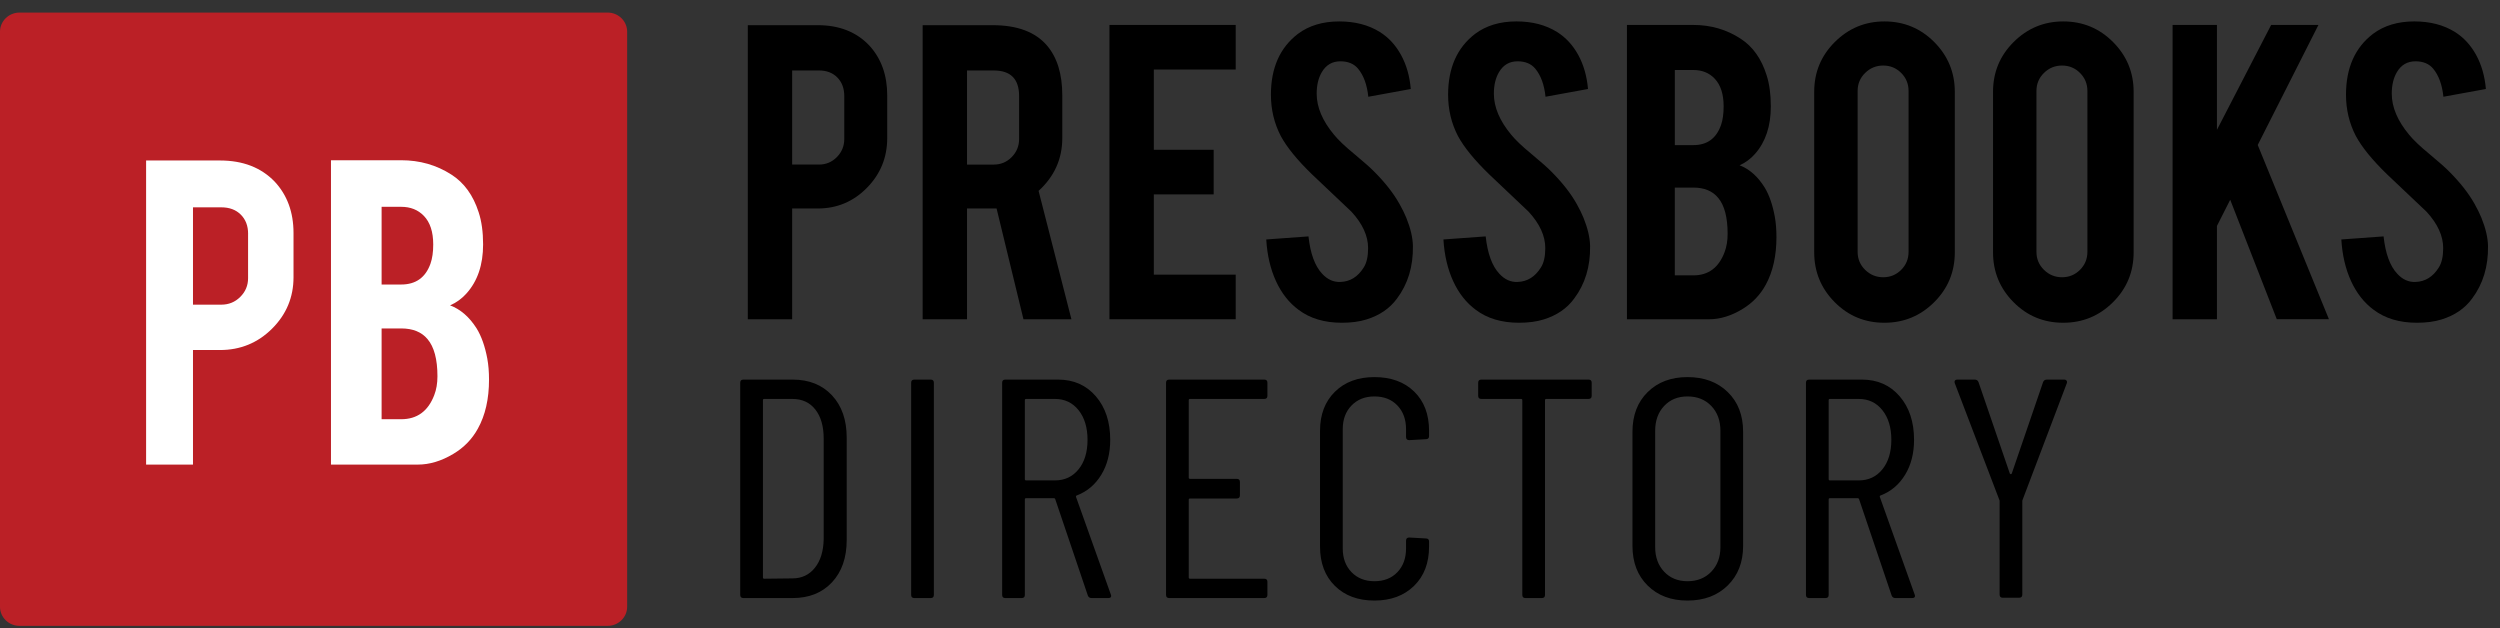 <?xml version="1.0" encoding="UTF-8"?>
<svg width="179px" height="45px" viewBox="0 0 179 45" version="1.1" xmlns="http://www.w3.org/2000/svg" xmlns:xlink="http://www.w3.org/1999/xlink">
    <rect x="0" y="0" width="179" height="45" fill="#333333" stroke="none"/>
    <title>logo-pressbooks-directory</title>
    <g id="Page-1" stroke="none" stroke-width="1" fill="none" fill-rule="evenodd">
        <g id="Pressbooks---Directory---Default" transform="translate(-131, -18)">
            <g id="logo-pressbooks-directory" transform="translate(131, 18)">
                <g id="PressbooksLogo">
                    <g id="Group" transform="translate(53, 1)" fill="#000000">
                        <path d="M5.551,0.803 C7.096,0.803 8.328,1.29 9.248,2.265 C10.099,3.196 10.525,4.383 10.525,5.827 L10.525,8.886 C10.525,10.276 10.041,11.463 9.071,12.449 C8.102,13.435 6.928,13.928 5.551,13.928 L3.719,13.928 L3.719,21.859 L0.543,21.859 L0.543,0.803 L5.551,0.803 Z M7.45,5.877 C7.45,5.328 7.284,4.886 6.954,4.549 C6.624,4.213 6.184,4.045 5.635,4.045 L3.719,4.045 L3.719,10.783 L5.635,10.783 C6.139,10.783 6.568,10.604 6.921,10.246 C7.274,9.887 7.45,9.455 7.45,8.951 L7.45,5.877 Z" id="Shape" fill-rule="nonzero"></path>
                        <path d="M18.069,0.803 C19.839,0.803 21.139,1.29 21.968,2.265 C22.695,3.117 23.06,4.305 23.06,5.827 L23.06,8.886 C23.06,10.376 22.494,11.636 21.363,12.667 L23.714,21.859 L20.28,21.859 L18.355,13.927 C18.265,13.927 18.17,13.927 18.069,13.927 L16.238,13.927 L16.238,21.859 L13.062,21.859 L13.062,0.803 L18.069,0.803 Z M19.968,5.877 C19.968,4.656 19.363,4.046 18.154,4.046 L16.238,4.046 L16.238,10.784 L18.154,10.784 C18.657,10.784 19.087,10.604 19.439,10.246 C19.792,9.888 19.968,9.456 19.968,8.952 L19.968,5.877 Z" id="Shape" fill-rule="nonzero"></path>
                        <polygon id="Path" points="26.437 21.858 26.437 0.786 35.477 0.786 35.477 3.978 29.613 3.978 29.613 9.725 33.898 9.725 33.898 12.918 29.613 12.918 29.613 18.665 35.477 18.665 35.477 21.858"></polygon>
                        <path d="M48.165,16.616 C48.187,18.083 47.806,19.337 47.022,20.379 C46.506,21.085 45.778,21.583 44.837,21.874 C44.333,22.031 43.745,22.109 43.073,22.109 C41.829,22.109 40.799,21.801 39.981,21.185 C39.298,20.681 38.757,19.995 38.36,19.128 C37.962,18.26 37.73,17.265 37.663,16.145 L40.687,15.926 C40.821,17.154 41.146,18.044 41.662,18.595 C42.042,19.012 42.48,19.209 42.973,19.187 C43.668,19.165 44.222,18.822 44.636,18.161 C44.849,17.836 44.956,17.37 44.956,16.764 C44.956,15.89 44.558,15.02 43.762,14.157 C43.135,13.563 42.194,12.672 40.939,11.482 C39.886,10.462 39.141,9.548 38.705,8.741 C38.234,7.833 37.998,6.846 37.998,5.781 C37.998,3.864 38.642,2.412 39.93,1.425 C40.725,0.831 41.712,0.534 42.888,0.534 C44.019,0.534 44.989,0.786 45.795,1.29 C46.422,1.682 46.929,2.23 47.315,2.937 C47.702,3.643 47.934,4.455 48.012,5.373 L44.971,5.928 C44.881,5.065 44.635,4.394 44.232,3.911 C43.94,3.565 43.52,3.39 42.971,3.39 C42.388,3.39 41.947,3.648 41.644,4.163 C41.398,4.577 41.274,5.093 41.274,5.709 C41.274,6.673 41.688,7.652 42.518,8.65 C42.831,9.031 43.302,9.48 43.93,9.994 C44.669,10.61 45.156,11.042 45.392,11.288 C46.176,12.073 46.781,12.846 47.206,13.607 C47.408,13.966 47.57,14.296 47.694,14.599 C47.997,15.349 48.154,16.022 48.165,16.616 Z" id="Path"></path>
                        <path d="M60.851,16.616 C60.874,18.083 60.493,19.337 59.709,20.379 C59.194,21.085 58.465,21.583 57.524,21.874 C57.02,22.031 56.431,22.109 55.76,22.109 C54.517,22.109 53.485,21.801 52.668,21.185 C51.985,20.681 51.444,19.995 51.046,19.128 C50.649,18.26 50.416,17.265 50.349,16.145 L53.375,15.926 C53.509,17.154 53.834,18.044 54.349,18.595 C54.729,19.012 55.166,19.209 55.659,19.187 C56.353,19.165 56.908,18.822 57.322,18.161 C57.536,17.836 57.642,17.37 57.642,16.764 C57.642,15.89 57.244,15.02 56.448,14.157 C55.821,13.563 54.88,12.672 53.625,11.482 C52.573,10.462 51.827,9.548 51.39,8.741 C50.919,7.832 50.684,6.846 50.684,5.78 C50.684,3.863 51.329,2.411 52.617,1.424 C53.412,0.83 54.398,0.533 55.575,0.533 C56.706,0.533 57.675,0.785 58.482,1.289 C59.109,1.681 59.616,2.23 60.003,2.936 C60.389,3.642 60.622,4.454 60.701,5.372 L57.659,5.927 C57.57,5.064 57.323,4.393 56.92,3.91 C56.628,3.564 56.208,3.39 55.659,3.39 C55.077,3.39 54.634,3.648 54.331,4.162 C54.085,4.577 53.961,5.092 53.961,5.708 C53.961,6.672 54.375,7.652 55.205,8.649 C55.517,9.03 55.989,9.479 56.616,9.993 C57.356,10.609 57.843,11.041 58.078,11.287 C58.862,12.072 59.468,12.845 59.894,13.606 C60.095,13.965 60.258,14.295 60.381,14.598 C60.683,15.349 60.84,16.022 60.851,16.616 Z" id="Path"></path>
                        <path d="M63.489,21.858 L63.489,0.786 L68.245,0.786 C69.499,0.786 70.631,1.116 71.639,1.777 C72.502,2.338 73.118,3.206 73.488,4.382 C73.69,5.01 73.791,5.754 73.791,6.617 C73.791,8.029 73.415,9.16 72.665,10.011 C72.351,10.37 71.981,10.645 71.556,10.835 C72.262,11.104 72.86,11.636 73.353,12.431 C73.678,12.969 73.919,13.663 74.076,14.515 C74.154,14.952 74.194,15.439 74.194,15.977 C74.194,17.31 73.941,18.441 73.437,19.371 C73.045,20.1 72.49,20.682 71.774,21.119 C70.967,21.612 70.166,21.859 69.371,21.859 L63.489,21.859 L63.489,21.858 Z M66.917,9.39 L68.245,9.39 C69.231,9.39 69.892,8.909 70.228,7.945 C70.351,7.586 70.412,7.144 70.412,6.617 C70.412,5.743 70.199,5.082 69.773,4.633 C69.381,4.219 68.871,4.012 68.245,4.012 L66.917,4.012 L66.917,9.39 L66.917,9.39 Z M66.917,18.716 L68.245,18.716 C69.32,18.716 70.065,18.161 70.48,17.053 C70.625,16.672 70.698,16.235 70.698,15.742 C70.698,14.566 70.474,13.709 70.025,13.171 C69.622,12.678 69.028,12.431 68.244,12.431 L66.916,12.431 L66.916,18.716 L66.917,18.716 Z" id="Shape" fill-rule="nonzero"></path>
                        <path d="M81.924,0.534 C83.323,0.534 84.513,1.027 85.494,2.013 C86.473,2.999 86.964,4.186 86.964,5.575 L86.964,17.069 C86.964,18.469 86.47,19.66 85.485,20.639 C84.499,21.62 83.311,22.109 81.923,22.109 C80.522,22.109 79.335,21.617 78.36,20.631 C77.385,19.646 76.897,18.458 76.897,17.068 L76.897,5.575 C76.897,4.175 77.39,2.985 78.376,2.005 C79.362,1.024 80.545,0.534 81.924,0.534 Z M83.653,5.508 C83.653,5.003 83.477,4.575 83.125,4.223 C82.771,3.87 82.343,3.693 81.838,3.693 C81.334,3.693 80.903,3.87 80.544,4.223 C80.185,4.575 80.006,5.003 80.006,5.508 L80.006,17.035 C80.006,17.54 80.185,17.968 80.544,18.321 C80.903,18.673 81.334,18.851 81.838,18.851 C82.343,18.851 82.771,18.673 83.125,18.321 C83.477,17.968 83.653,17.54 83.653,17.035 L83.653,5.508 Z" id="Shape" fill-rule="nonzero"></path>
                        <path d="M94.727,0.534 C96.127,0.534 97.318,1.027 98.297,2.013 C99.278,2.999 99.768,4.186 99.768,5.575 L99.768,17.069 C99.768,18.469 99.275,19.66 98.289,20.639 C97.303,21.62 96.116,22.109 94.726,22.109 C93.326,22.109 92.138,21.617 91.164,20.631 C90.19,19.646 89.701,18.458 89.701,17.068 L89.701,5.575 C89.701,4.175 90.194,2.985 91.18,2.005 C92.166,1.024 93.349,0.534 94.727,0.534 Z M96.458,5.508 C96.458,5.003 96.28,4.575 95.928,4.223 C95.575,3.87 95.147,3.693 94.642,3.693 C94.138,3.693 93.706,3.87 93.348,4.223 C92.99,4.575 92.81,5.003 92.81,5.508 L92.81,17.035 C92.81,17.54 92.99,17.968 93.348,18.321 C93.706,18.673 94.138,18.851 94.642,18.851 C95.147,18.851 95.575,18.673 95.928,18.321 C96.28,17.968 96.458,17.54 96.458,17.035 L96.458,5.508 Z" id="Shape" fill-rule="nonzero"></path>
                        <polygon id="Path" points="105.733 15.178 105.733 21.858 102.557 21.858 102.557 0.786 105.733 0.786 105.733 8.297 109.614 0.786 113 0.786 108.653 9.38 113.752 21.857 110.018 21.857 106.683 13.302"></polygon>
                        <path d="M125.142,16.616 C125.165,18.083 124.784,19.337 124,20.379 C123.485,21.085 122.756,21.583 121.814,21.874 C121.31,22.031 120.722,22.109 120.051,22.109 C118.807,22.109 117.776,21.801 116.958,21.185 C116.275,20.681 115.734,19.995 115.337,19.128 C114.939,18.259 114.707,17.265 114.639,16.145 L117.664,15.926 C117.798,17.154 118.123,18.044 118.638,18.595 C119.018,19.012 119.455,19.209 119.948,19.187 C120.643,19.165 121.198,18.822 121.612,18.161 C121.825,17.836 121.932,17.37 121.932,16.764 C121.932,15.89 121.534,15.02 120.738,14.157 C120.111,13.563 119.17,12.672 117.914,11.482 C116.862,10.462 116.117,9.548 115.68,8.741 C115.209,7.832 114.973,6.846 114.973,5.78 C114.973,3.863 115.618,2.411 116.906,1.424 C117.701,0.83 118.687,0.533 119.864,0.533 C120.995,0.533 121.964,0.785 122.771,1.289 C123.398,1.681 123.905,2.23 124.292,2.936 C124.678,3.642 124.911,4.454 124.989,5.372 L121.948,5.927 C121.858,5.064 121.612,4.393 121.209,3.91 C120.917,3.564 120.497,3.39 119.948,3.39 C119.365,3.39 118.923,3.648 118.62,4.162 C118.374,4.577 118.25,5.092 118.25,5.708 C118.25,6.672 118.664,7.652 119.494,8.649 C119.806,9.03 120.278,9.479 120.905,9.993 C121.645,10.609 122.132,11.041 122.367,11.287 C123.151,12.072 123.757,12.845 124.183,13.606 C124.384,13.965 124.547,14.295 124.67,14.598 C124.974,15.349 125.131,16.022 125.142,16.616 Z" id="Path"></path>
                    </g>
                    <g id="Group-2" transform="translate(0, 0.9)">
                        <path d="M44.904,42.545 C44.904,43.301 44.277,43.912 43.505,43.912 L1.399,43.912 C0.628,43.913 0,43.301 0,42.545 L0,1.369 C0,0.613 0.628,0 1.399,0 L43.504,0 C44.277,0 44.904,0.613 44.904,1.369 L44.904,42.545 L44.904,42.545 Z" id="Path" fill="#BB2026"></path>
                        <g id="Group" transform="translate(10.461, 10.573)" fill="#FFFFFF" fill-rule="nonzero">
                            <g id="Group-14">
                                <path d="M5.293,0.018 C6.928,0.018 8.232,0.521 9.204,1.53 C10.104,2.492 10.555,3.721 10.555,5.214 L10.555,8.377 C10.555,9.812 10.042,11.041 9.017,12.061 C7.993,13.08 6.751,13.589 5.293,13.589 L3.357,13.589 L3.357,21.792 L-1.40687462e-13,21.792 L-1.40687462e-13,0.018 L5.293,0.018 Z M7.303,5.265 C7.303,4.697 7.127,4.24 6.778,3.893 C6.429,3.545 5.964,3.372 5.384,3.372 L3.357,3.372 L3.357,10.341 L5.383,10.341 C5.915,10.341 6.369,10.157 6.742,9.785 C7.115,9.414 7.301,8.968 7.301,8.447 L7.301,5.265 L7.303,5.265 Z" id="Shape"></path>
                                <path d="M13.237,21.792 L13.237,2.23820962e-14 L18.265,2.23820962e-14 C19.593,2.23820962e-14 20.788,0.341 21.854,1.025 C22.765,1.605 23.417,2.502 23.809,3.719 C24.023,4.368 24.129,5.139 24.129,6.03 C24.129,7.489 23.731,8.66 22.937,9.54 C22.606,9.911 22.214,10.195 21.765,10.392 C22.51,10.67 23.145,11.221 23.666,12.043 C24.008,12.599 24.263,13.318 24.429,14.199 C24.512,14.65 24.553,15.155 24.553,15.71 C24.553,17.09 24.287,18.259 23.753,19.22 C23.339,19.974 22.753,20.576 21.994,21.027 C21.142,21.537 20.294,21.792 19.453,21.792 L13.237,21.792 Z M16.862,8.898 L18.265,8.898 C19.308,8.898 20.007,8.401 20.362,7.403 C20.493,7.032 20.558,6.574 20.558,6.03 C20.558,5.126 20.334,4.442 19.883,3.979 C19.469,3.55 18.928,3.335 18.265,3.335 L16.862,3.335 L16.862,8.898 Z M16.862,18.543 L18.265,18.543 C19.402,18.543 20.19,17.969 20.629,16.822 C20.783,16.428 20.86,15.976 20.86,15.466 C20.86,14.248 20.622,13.364 20.149,12.806 C19.722,12.296 19.094,12.043 18.265,12.043 L16.862,12.043 L16.862,18.543 Z" id="Shape"></path>
                            </g>
                        </g>
                    </g>
                </g>
                <path d="M56.755,42.821 C57.93,42.821 58.869,42.445 59.571,41.693 C60.273,40.94 60.624,39.931 60.624,38.665 L60.624,38.665 L60.624,31.335 C60.624,30.069 60.273,29.06 59.571,28.307 C58.869,27.555 57.93,27.179 56.755,27.179 L56.755,27.179 L53.229,27.179 C53.076,27.179 53,27.253 53,27.402 L53,27.402 L53,42.598 C53,42.747 53.076,42.821 53.229,42.821 L53.229,42.821 L56.755,42.821 Z M54.717,41.436 C54.656,41.436 54.626,41.406 54.626,41.346 L54.626,41.346 L54.626,28.654 C54.626,28.594 54.656,28.564 54.717,28.564 L54.717,28.564 L56.732,28.564 C57.434,28.564 57.984,28.818 58.38,29.324 C58.777,29.831 58.976,30.523 58.976,31.402 L58.976,31.402 L58.976,38.598 C58.96,39.462 58.751,40.147 58.346,40.654 C57.942,41.16 57.404,41.413 56.732,41.413 L56.732,41.413 L54.717,41.436 Z M66.635,42.821 C66.788,42.821 66.864,42.747 66.864,42.598 L66.864,42.598 L66.864,27.402 C66.864,27.253 66.788,27.179 66.635,27.179 L66.635,27.179 L65.468,27.179 C65.315,27.179 65.239,27.253 65.239,27.402 L65.239,27.402 L65.239,42.598 C65.239,42.747 65.315,42.821 65.468,42.821 L65.468,42.821 L66.635,42.821 Z M73.15,42.821 C73.303,42.821 73.379,42.747 73.379,42.598 L73.379,42.598 L73.379,35.76 C73.379,35.7 73.41,35.67 73.471,35.67 L73.471,35.67 L75.463,35.67 C75.509,35.67 75.539,35.693 75.554,35.737 L75.554,35.737 L77.89,42.642 C77.935,42.762 78.027,42.821 78.164,42.821 L78.164,42.821 L79.355,42.821 C79.492,42.821 79.561,42.769 79.561,42.665 L79.561,42.665 L79.538,42.575 L77.043,35.581 C77.027,35.521 77.05,35.484 77.111,35.469 C77.844,35.186 78.424,34.695 78.851,33.994 C79.279,33.294 79.492,32.46 79.492,31.492 C79.492,30.21 79.149,29.171 78.462,28.374 C77.775,27.577 76.875,27.179 75.76,27.179 L75.76,27.179 L71.983,27.179 C71.83,27.179 71.754,27.253 71.754,27.402 L71.754,27.402 L71.754,42.598 C71.754,42.747 71.83,42.821 71.983,42.821 L71.983,42.821 L73.15,42.821 Z M75.531,34.397 L73.471,34.397 C73.41,34.397 73.379,34.367 73.379,34.307 L73.379,34.307 L73.379,28.654 C73.379,28.594 73.41,28.564 73.471,28.564 L73.471,28.564 L75.531,28.564 C76.234,28.564 76.798,28.832 77.226,29.369 C77.653,29.905 77.867,30.613 77.867,31.492 C77.867,32.371 77.653,33.074 77.226,33.603 C76.798,34.132 76.234,34.397 75.531,34.397 L75.531,34.397 Z M90.518,42.821 C90.67,42.821 90.747,42.747 90.747,42.598 L90.747,42.598 L90.747,41.659 C90.747,41.51 90.67,41.436 90.518,41.436 L90.518,41.436 L85.206,41.436 C85.145,41.436 85.114,41.406 85.114,41.346 L85.114,41.346 L85.114,35.782 C85.114,35.723 85.145,35.693 85.206,35.693 L85.206,35.693 L88.549,35.693 C88.701,35.693 88.778,35.618 88.778,35.469 L88.778,35.469 L88.778,34.508 C88.778,34.359 88.701,34.285 88.549,34.285 L88.549,34.285 L85.206,34.285 C85.145,34.285 85.114,34.255 85.114,34.196 L85.114,34.196 L85.114,28.654 C85.114,28.594 85.145,28.564 85.206,28.564 L85.206,28.564 L90.518,28.564 C90.67,28.564 90.747,28.49 90.747,28.341 L90.747,28.341 L90.747,27.402 C90.747,27.253 90.67,27.179 90.518,27.179 L90.518,27.179 L83.718,27.179 C83.565,27.179 83.489,27.253 83.489,27.402 L83.489,27.402 L83.489,42.598 C83.489,42.747 83.565,42.821 83.718,42.821 L83.718,42.821 L90.518,42.821 Z M98.406,43 C99.582,43 100.528,42.65 101.245,41.95 C101.963,41.25 102.321,40.311 102.321,39.134 L102.321,39.134 L102.321,38.777 C102.321,38.628 102.245,38.553 102.093,38.553 L102.093,38.553 L100.902,38.486 C100.749,38.486 100.673,38.561 100.673,38.709 L100.673,38.709 L100.673,39.268 C100.673,39.968 100.467,40.534 100.055,40.966 C99.643,41.399 99.093,41.615 98.406,41.615 C97.735,41.615 97.189,41.399 96.769,40.966 C96.35,40.534 96.14,39.968 96.14,39.268 L96.14,39.268 L96.14,30.732 C96.14,30.032 96.35,29.466 96.769,29.034 C97.189,28.601 97.735,28.385 98.406,28.385 C99.093,28.385 99.643,28.601 100.055,29.034 C100.467,29.466 100.673,30.032 100.673,30.732 L100.673,30.732 L100.673,31.291 C100.673,31.439 100.749,31.514 100.902,31.514 L100.902,31.514 L102.093,31.447 C102.245,31.447 102.321,31.372 102.321,31.223 L102.321,31.223 L102.321,30.844 C102.321,29.667 101.967,28.732 101.257,28.039 C100.547,27.346 99.597,27 98.406,27 C97.231,27 96.289,27.35 95.579,28.05 C94.869,28.75 94.514,29.682 94.514,30.844 L94.514,30.844 L94.514,39.134 C94.514,40.311 94.869,41.25 95.579,41.95 C96.289,42.65 97.231,43 98.406,43 Z M110.393,42.821 C110.546,42.821 110.622,42.747 110.622,42.598 L110.622,42.598 L110.622,28.654 C110.622,28.594 110.653,28.564 110.714,28.564 L110.714,28.564 L113.736,28.564 C113.889,28.564 113.965,28.49 113.965,28.341 L113.965,28.341 L113.965,27.402 C113.965,27.253 113.889,27.179 113.736,27.179 L113.736,27.179 L106.066,27.179 C105.913,27.179 105.837,27.253 105.837,27.402 L105.837,27.402 L105.837,28.341 C105.837,28.49 105.913,28.564 106.066,28.564 L106.066,28.564 L108.905,28.564 C108.966,28.564 108.997,28.594 108.997,28.654 L108.997,28.654 L108.997,42.598 C108.997,42.747 109.073,42.821 109.226,42.821 L109.226,42.821 L110.393,42.821 Z M120.823,43 C122.014,43 122.975,42.639 123.708,41.916 C124.441,41.194 124.807,40.251 124.807,39.089 L124.807,39.089 L124.807,30.911 C124.807,29.734 124.441,28.788 123.708,28.073 C122.975,27.358 122.014,27 120.823,27 C119.648,27 118.698,27.358 117.973,28.073 C117.248,28.788 116.885,29.734 116.885,30.911 L116.885,30.911 L116.885,39.089 C116.885,40.266 117.248,41.212 117.973,41.927 C118.698,42.642 119.648,43 120.823,43 Z M120.823,41.615 C120.136,41.615 119.579,41.387 119.152,40.933 C118.725,40.479 118.511,39.894 118.511,39.179 L118.511,39.179 L118.511,30.844 C118.511,30.114 118.725,29.521 119.152,29.067 C119.579,28.613 120.136,28.385 120.823,28.385 C121.525,28.385 122.094,28.613 122.529,29.067 C122.964,29.521 123.182,30.114 123.182,30.844 L123.182,30.844 L123.182,39.179 C123.182,39.894 122.964,40.479 122.529,40.933 C122.094,41.387 121.525,41.615 120.823,41.615 Z M130.704,42.821 C130.857,42.821 130.933,42.747 130.933,42.598 L130.933,42.598 L130.933,35.76 C130.933,35.7 130.963,35.67 131.024,35.67 L131.024,35.67 L133.016,35.67 C133.062,35.67 133.093,35.693 133.108,35.737 L133.108,35.737 L135.443,42.642 C135.489,42.762 135.581,42.821 135.718,42.821 L135.718,42.821 L136.909,42.821 C137.046,42.821 137.115,42.769 137.115,42.665 L137.115,42.665 L137.092,42.575 L134.596,35.581 C134.581,35.521 134.604,35.484 134.665,35.469 C135.397,35.186 135.977,34.695 136.405,33.994 C136.832,33.294 137.046,32.46 137.046,31.492 C137.046,30.21 136.702,29.171 136.016,28.374 C135.329,27.577 134.428,27.179 133.314,27.179 L133.314,27.179 L129.536,27.179 C129.384,27.179 129.307,27.253 129.307,27.402 L129.307,27.402 L129.307,42.598 C129.307,42.747 129.384,42.821 129.536,42.821 L129.536,42.821 L130.704,42.821 Z M133.085,34.397 L131.024,34.397 C130.963,34.397 130.933,34.367 130.933,34.307 L130.933,34.307 L130.933,28.654 C130.933,28.594 130.963,28.564 131.024,28.564 L131.024,28.564 L133.085,28.564 C133.787,28.564 134.352,28.832 134.779,29.369 C135.207,29.905 135.42,30.613 135.42,31.492 C135.42,32.371 135.207,33.074 134.779,33.603 C134.352,34.132 133.787,34.397 133.085,34.397 L133.085,34.397 Z M144.568,42.799 C144.721,42.799 144.797,42.724 144.797,42.575 L144.797,42.575 L144.797,35.894 C144.797,35.834 144.805,35.797 144.82,35.782 L144.82,35.782 L147.98,27.447 C148.01,27.372 148.006,27.309 147.968,27.257 C147.93,27.205 147.873,27.179 147.796,27.179 L147.796,27.179 L146.56,27.179 C146.423,27.179 146.331,27.238 146.285,27.358 L146.285,27.358 L144.042,33.905 C144.026,33.935 144.003,33.95 143.973,33.95 C143.942,33.95 143.92,33.935 143.904,33.905 L143.904,33.905 L141.661,27.358 C141.615,27.238 141.523,27.179 141.386,27.179 L141.386,27.179 L140.149,27.179 C140.012,27.179 139.943,27.238 139.943,27.358 L139.943,27.358 L139.966,27.447 L143.149,35.782 C143.164,35.797 143.172,35.834 143.172,35.894 L143.172,35.894 L143.172,42.575 C143.172,42.724 143.248,42.799 143.401,42.799 L143.401,42.799 L144.568,42.799 Z" id="DIRECTORY" fill="#000000" fill-rule="nonzero"></path>
            </g>
        </g>
    </g>
</svg>